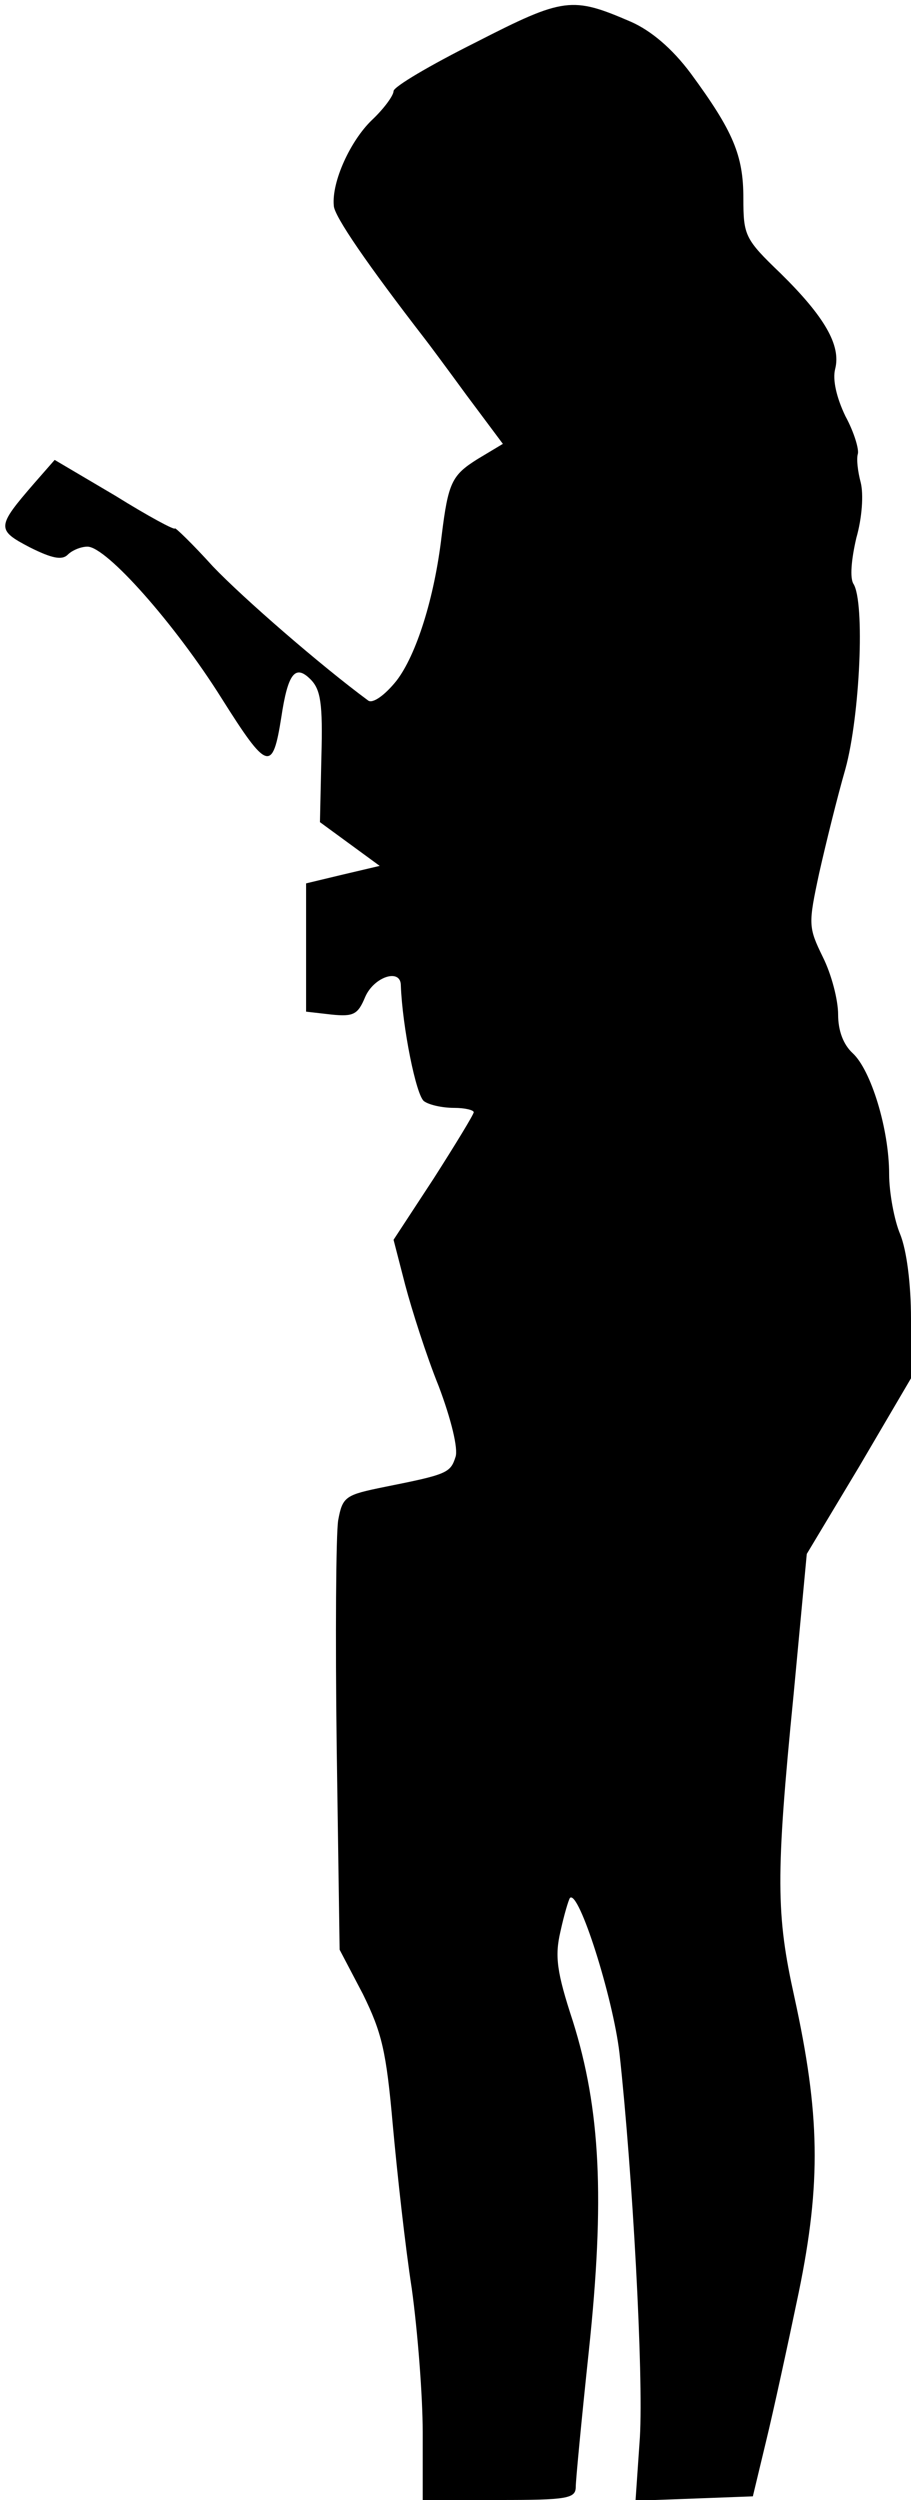 <?xml version="1.0" standalone="no"?>
<!DOCTYPE svg PUBLIC "-//W3C//DTD SVG 20010904//EN"
 "http://www.w3.org/TR/2001/REC-SVG-20010904/DTD/svg10.dtd">
<svg version="1.0" xmlns="http://www.w3.org/2000/svg"
 width="125pt" height="343pt" viewBox="0 0 125 343"
 preserveAspectRatio="xMidYMid meet">
<g transform="translate(0,343) scale(0.1,-0.1)"
fill="#000000" stroke="none">
<path fill="#000000" stroke="none" d="M653 3372 c-62 -31 -113 -61 -113 -67
0 -6 -13 -24 -30 -40 -29 -28 -55 -84 -52 -117 0 -14 47 -82 125 -183 4 -5 30
-40 57 -77 l50 -67 -35 -21 c-35 -22 -40 -32 -49 -105 -10 -86 -35 -164 -62
-199 -16 -20 -33 -32 -39 -27 -65 48 -171 140 -213 184 -28 31 -52 54 -52 52
0 -3 -37 17 -82 45 l-83 49 -28 -32 c-52 -60 -52 -64 -6 -88 30 -15 44 -18 52
-10 6 6 18 11 27 11 26 0 120 -106 184 -208 63 -100 70 -102 82 -26 9 60 19
73 40 52 14 -14 17 -33 15 -106 l-2 -90 41 -30 41 -30 -51 -12 -50 -12 0 -88
0 -88 35 -4 c30 -3 36 0 46 24 12 28 49 40 49 16 2 -56 21 -152 32 -159 7 -5
25 -9 41 -9 15 0 27 -3 27 -6 0 -3 -25 -44 -55 -91 l-55 -84 16 -62 c9 -34 29
-97 46 -139 17 -45 27 -86 23 -97 -7 -22 -12 -24 -97 -41 -54 -11 -58 -13 -64
-46 -3 -19 -4 -159 -2 -312 l4 -277 32 -61 c26 -53 32 -78 41 -180 6 -66 17
-166 26 -224 8 -58 15 -147 15 -197 l0 -93 105 0 c93 0 105 2 105 18 0 9 8 93
18 187 22 208 16 331 -22 452 -22 67 -25 89 -17 123 5 23 11 43 13 46 12 12
59 -136 68 -213 18 -165 33 -440 28 -527 l-6 -87 81 3 80 3 18 75 c10 41 30
133 45 205 31 151 29 245 -6 405 -25 113 -26 164 -1 416 l18 192 72 120 71
121 0 81 c0 49 -6 95 -15 117 -8 19 -15 57 -15 82 0 62 -25 143 -50 166 -13
12 -20 31 -20 53 0 20 -9 55 -21 79 -20 41 -20 45 -5 115 9 40 25 105 36 143
20 73 27 229 11 254 -5 8 -3 33 4 63 8 28 10 60 6 76 -4 15 -6 32 -4 39 2 6
-5 30 -17 52 -12 25 -18 50 -14 65 8 32 -14 71 -75 131 -49 47 -51 52 -51 103
0 59 -14 92 -72 171 -26 35 -55 59 -82 71 -81 35 -92 34 -213 -28z"/>
</g>
</svg>
